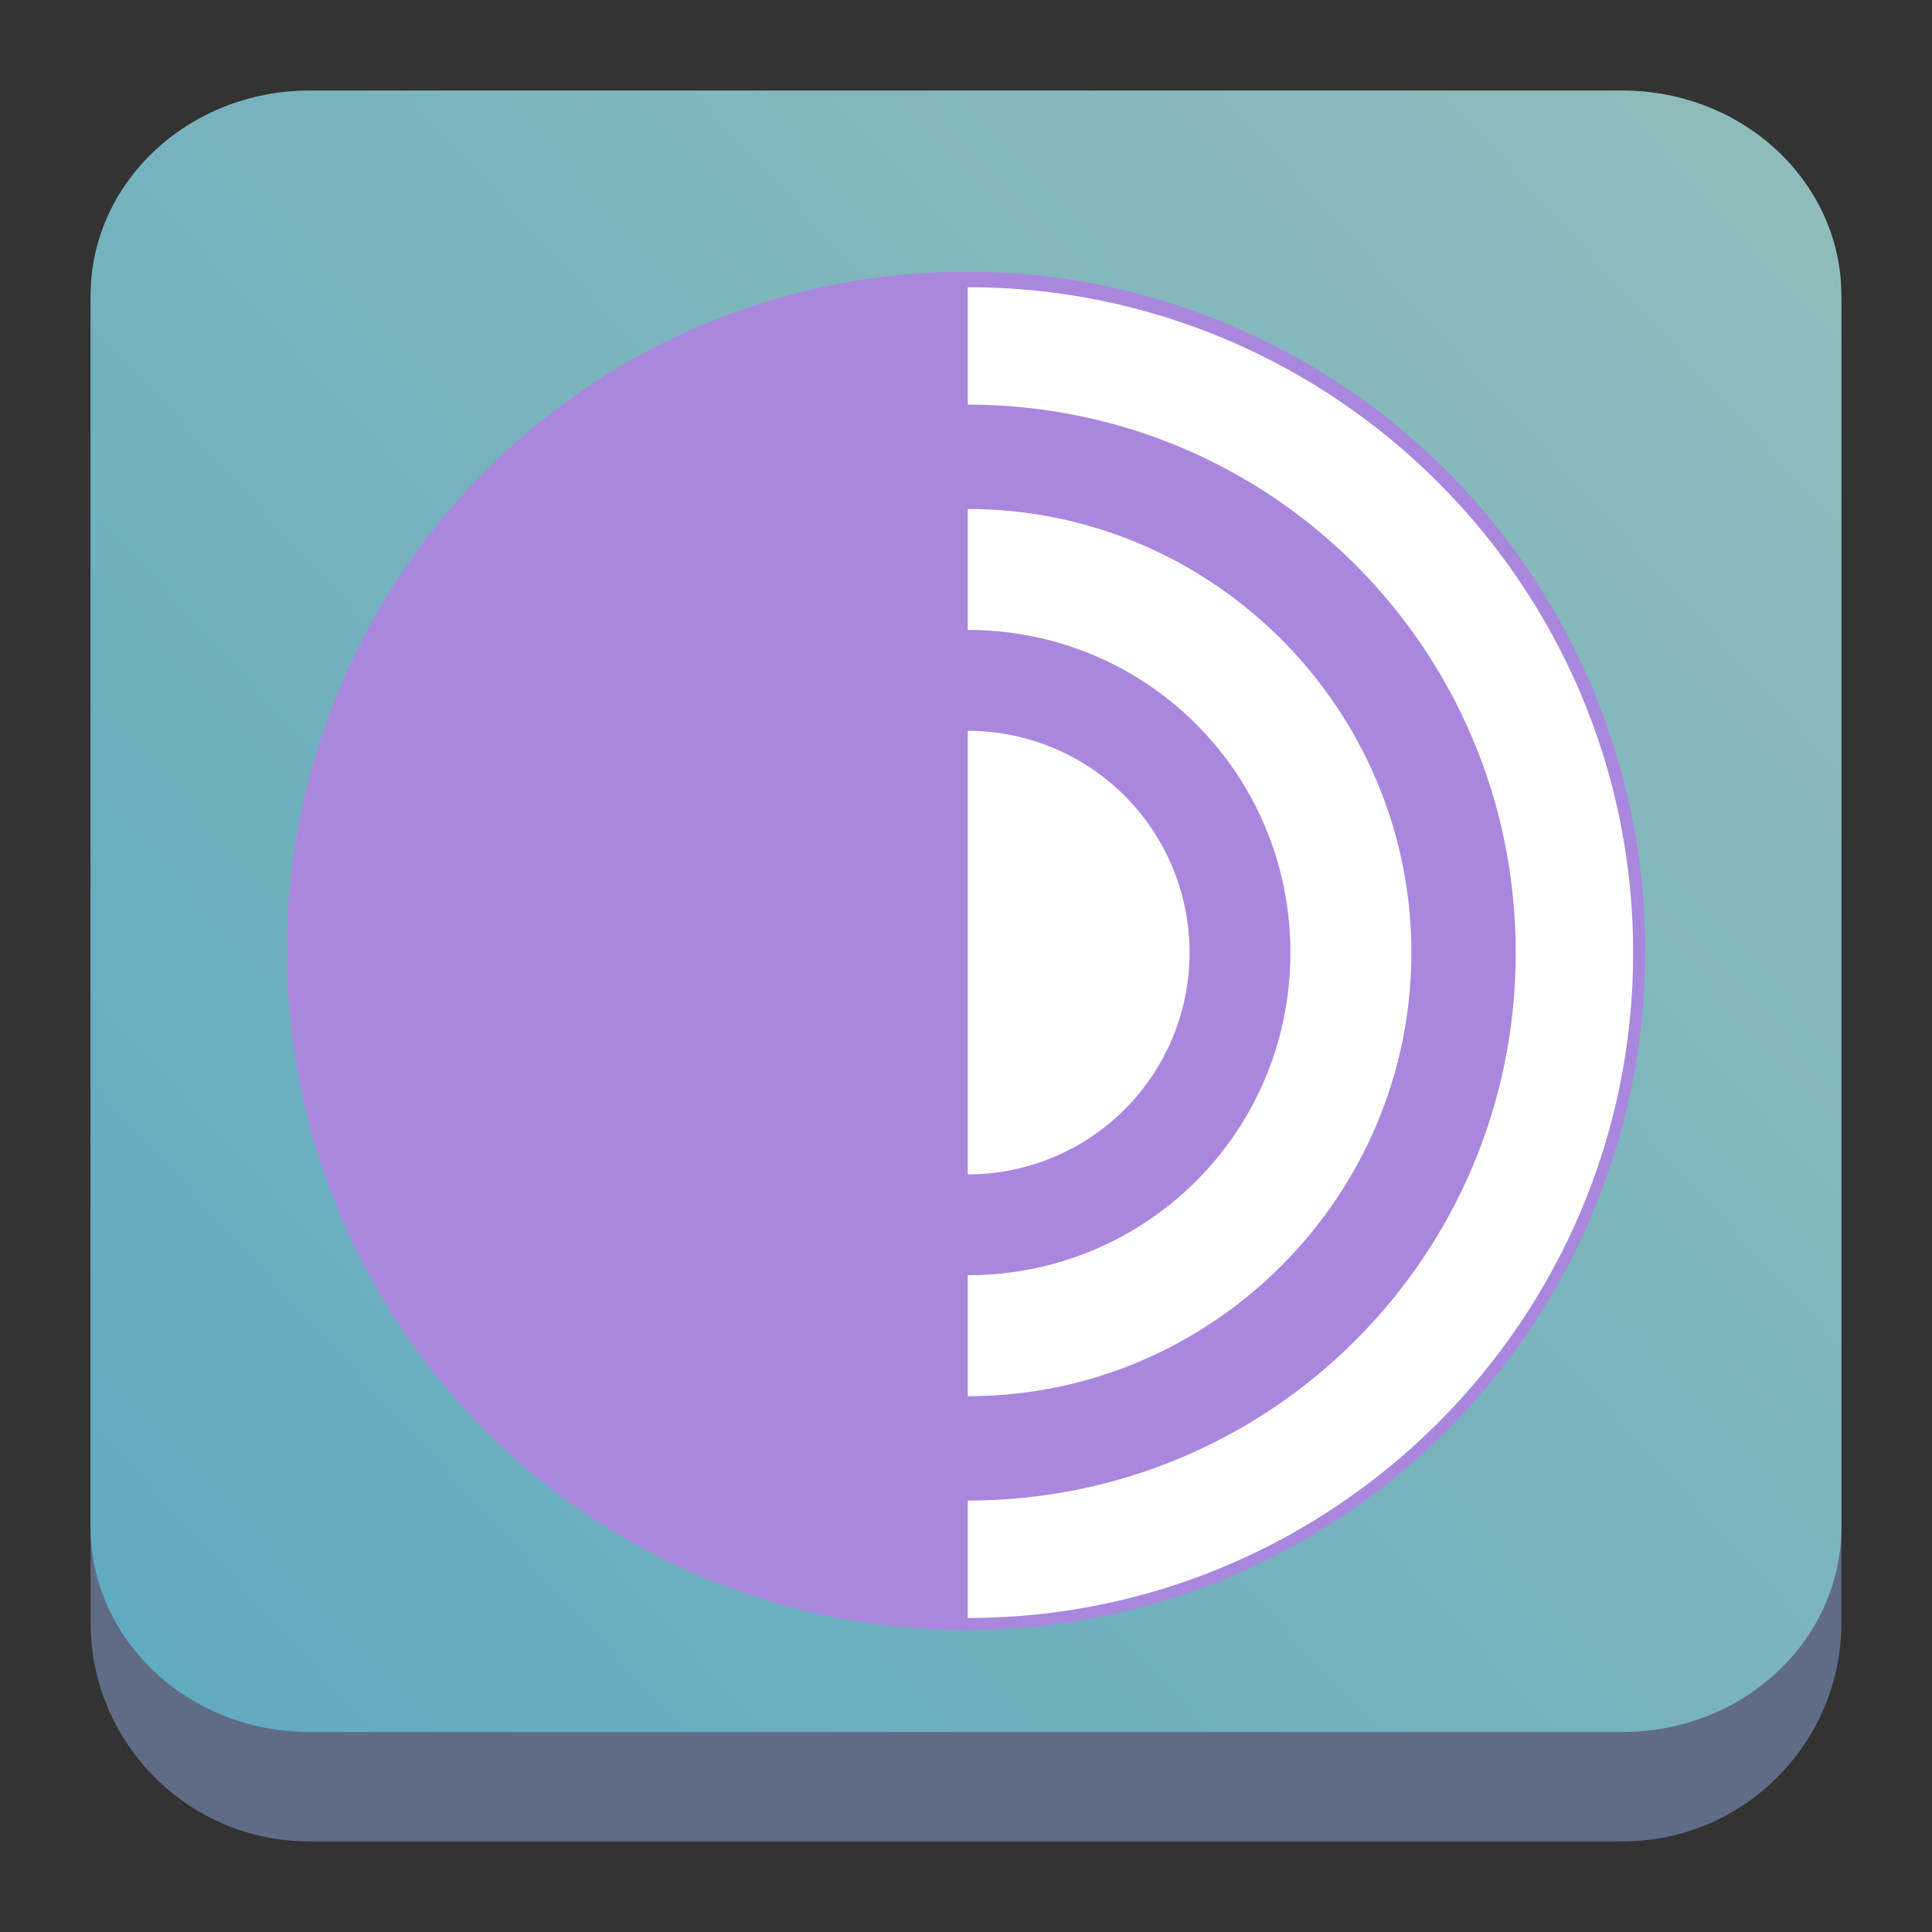 <?xml version="1.0" encoding="UTF-8" standalone="no"?>
<svg
   sodipodi:docname="tor.svg"
   inkscape:version="1.2.1 (9c6d41e410, 2022-07-14)"
   id="svg6"
   version="1.1"
   viewBox="0 0 16.933 16.933"
   height="64"
   width="64"
   inkscape:export-filename="1.png"
   inkscape:export-xdpi="96"
   inkscape:export-ydpi="96"
   xml:space="preserve"
   xmlns:inkscape="http://www.inkscape.org/namespaces/inkscape"
   xmlns:sodipodi="http://sodipodi.sourceforge.net/DTD/sodipodi-0.dtd"
   xmlns:xlink="http://www.w3.org/1999/xlink"
   xmlns="http://www.w3.org/2000/svg"
   xmlns:svg="http://www.w3.org/2000/svg"
   xmlns:rdf="http://www.w3.org/1999/02/22-rdf-syntax-ns#"
   xmlns:cc="http://creativecommons.org/ns#"
   xmlns:dc="http://purl.org/dc/elements/1.1/"><rect x="0" y="0" width="16.933" height="16.933" fill="#333333" stroke="none"/><defs
     id="defs2"><linearGradient
       id="lgrad"
       x1="32"
       y1="32"
       x2="32"
       y2="992"
       gradientUnits="userSpaceOnUse"
       gradientTransform="translate(0,-896)"><stop
         offset="0%"
         stop-color="#f8f8f8"
         id="stop2" /><stop
         offset="100%"
         stop-color="#ccc"
         id="stop4" /></linearGradient><radialGradient
       id="rgrad"
       x1="0%"
       y1="0%"
       x2="0%"
       y2="100%"
       fx="512"
       fy="494.4"
       cx="512"
       cy="512"
       r="440"
       gradientUnits="userSpaceOnUse"
       gradientTransform="translate(0,-896)"><stop
         offset="0%"
         stop-color="#00f0ff"
         id="stop7" /><stop
         offset="100%"
         stop-color="#0070e0"
         id="stop9" /></radialGradient><radialGradient
       gradientTransform="matrix(0.03,0,0,0.03,1.132,2.825)"
       gradientUnits="userSpaceOnUse"
       r="440"
       cy="306.181"
       cx="523.576"
       fy="306.181"
       fx="523.576"
       y2="100%"
       x2="0%"
       y1="0%"
       x1="0%"
       id="rgrad-3"><stop
         style="stop-color:#03d7e4;stop-opacity:1"
         id="stop7-6"
         stop-color="#00f0ff"
         offset="0%" /><stop
         id="stop9-7"
         stop-color="#0070e0"
         offset="100%" /></radialGradient><clipPath
       clipPathUnits="userSpaceOnUse"
       id="clipPath971"><path
         style="opacity:1;fill:#917c6f;fill-opacity:1;stroke:none;stroke-width:0.3;stroke-linecap:round;stroke-linejoin:round;stroke-miterlimit:4;stroke-dasharray:none;stroke-opacity:1"
         d="m -0.554,-0.276 c -0.027,2e-8 -0.049,0.022 -0.049,0.049 V 33.951 c 2e-8,0.027 0.022,0.049 0.049,0.049 H 33.761 c 0.027,0 0.049,-0.022 0.049,-0.049 V -0.227 c 0,-0.027 -0.022,-0.049 -0.049,-0.049 z M 8.846,2.519 H 25.034 c 3.573,0 6.45,2.876 6.45,6.449 v 16.189 c 0,3.573 -2.877,6.449 -6.45,6.449 H 8.846 c -3.573,0 -6.45,-2.876 -6.45,-6.449 V 8.968 c 0,-3.573 2.877,-6.449 6.45,-6.449 z"
         id="path973"
         inkscape:connector-curvature="0" /></clipPath><linearGradient
       id="linearGradient862-3-7"
       x1="7.937"
       x2="7.937"
       y1="15.081"
       y2="1.852"
       gradientTransform="translate(28.084,0.077)"
       gradientUnits="userSpaceOnUse"><stop
         stop-color="#873df0"
         offset="0"
         id="stop449"
         style="stop-color:#8117ba;stop-opacity:1" /><stop
         stop-color="#f25ef3"
         offset="1"
         id="stop451"
         style="stop-color:#bf10ff;stop-opacity:1" /></linearGradient><filter
       id="filter1057-7"
       x="-0.027"
       y="-0.027"
       width="1.054"
       height="1.054"
       color-interpolation-filters="sRGB"><feGaussianBlur
         stdDeviation="0.619"
         id="feGaussianBlur288" /></filter><linearGradient
       id="linearGradient1053-0"
       x1="-127"
       x2="-72"
       y1="60"
       y2="5"
       gradientTransform="matrix(0.265,0,0,0.265,34.793,-0.135)"
       gradientUnits="userSpaceOnUse"><stop
         stop-color="#8c28c8"
         offset="0"
         id="stop291" /><stop
         stop-color="#c864ff"
         stop-opacity=".996"
         offset="1"
         id="stop293" /></linearGradient><linearGradient
       inkscape:collect="always"
       xlink:href="#linearGradient22063-0"
       id="linearGradient22065-6"
       x1="-22"
       y1="5.111"
       x2="-6.444"
       y2="-9.111"
       gradientUnits="userSpaceOnUse"
       gradientTransform="matrix(0.959,0,0,0.959,21.894,10.385)" /><linearGradient
       inkscape:collect="always"
       id="linearGradient22063-0"><stop
         style="stop-color:#5faac0;stop-opacity:1;"
         offset="0"
         id="stop22059-6" /><stop
         style="stop-color:#8fbcbb;stop-opacity:1;"
         offset="1"
         id="stop22061-2" /></linearGradient><linearGradient
       id="g"
       gradientUnits="userSpaceOnUse"
       x1="34"
       x2="48"
       y1="16"
       y2="30"
       gradientTransform="matrix(0.461,0,0,0.461,0.401,-0.178)"><stop
         offset="0"
         stop-color="#292c2f"
         id="stop196" /><stop
         offset="1"
         stop-opacity="0"
         id="stop198" /></linearGradient><linearGradient
       id="h"
       gradientUnits="userSpaceOnUse"
       x1="30"
       x2="30"
       xlink:href="#a-36"
       y1="30"
       y2="8"
       gradientTransform="matrix(0.461,0,0,0.461,0.401,-0.178)" /><linearGradient
       id="a-36"
       gradientUnits="userSpaceOnUse"
       x2="0"
       y1="30"
       y2="8"><stop
         offset="0"
         stop-color="#cfd2d5"
         id="stop222" /><stop
         offset="1"
         stop-color="#eff0f1"
         id="stop224" /></linearGradient></defs><sodipodi:namedview
     inkscape:window-maximized="1"
     inkscape:window-y="0"
     inkscape:window-x="0"
     inkscape:window-height="1008"
     inkscape:window-width="1920"
     units="px"
     showgrid="false"
     inkscape:current-layer="layer1"
     inkscape:document-units="mm"
     inkscape:cy="30.683383"
     inkscape:cx="38.890873"
     inkscape:zoom="3.959798"
     inkscape:pageshadow="2"
     inkscape:pageopacity="0.0"
     borderopacity="1.0"
     bordercolor="#666666"
     pagecolor="#ffffff"
     id="base"
     inkscape:showpageshadow="0"
     inkscape:pagecheckerboard="0"
     inkscape:deskcolor="#d1d1d1" /><g
     id="layer1"
     inkscape:groupmode="layer"
     inkscape:label="Layer 1"><path
       d="m 0.794,2.712 c 0,-1.059 0.859,-1.918 1.918,-1.918 H 14.221 c 1.059,0 1.918,0.859 1.918,1.918 v 11.509 c 0,1.059 -0.859,1.918 -1.918,1.918 H 2.712 c -1.059,0 -1.918,-0.859 -1.918,-1.918 z"
       id="path736-7"
       style="fill:#606c86;fill-opacity:1;stroke-width:0.959" /><path
       d="m 0.794,2.592 c 0,-0.993 0.859,-1.798 1.918,-1.798 H 14.221 c 1.059,0 1.918,0.805 1.918,1.798 v 10.79 c 0,0.993 -0.859,1.798 -1.918,1.798 H 2.712 c -1.059,0 -1.918,-0.805 -1.918,-1.798 z"
       id="path738-9"
       style="fill:url(#linearGradient22065-6);fill-opacity:1;stroke-width:0.959" /><circle
       style="fill:#aa87de;fill-opacity:1;fill-rule:evenodd;stroke-width:0.51;stroke-linecap:round;stroke-linejoin:round;paint-order:stroke fill markers"
       id="circle596-3-1"
       cx="8.467"
       cy="8.334"
       r="5.953"
       inkscape:export-filename="1.png"
       inkscape:export-xdpi="96"
       inkscape:export-ydpi="96" /><g
       transform="matrix(0.243,0,0,0.243,0.706,0.573)"
       fill="#ffffff"
       stroke-linecap="round"
       stroke-linejoin="round"
       id="g308-5-2"><path
         d="m 32,24 v 16 a 8,8 0 0 0 8,-8 8,8 0 0 0 -8,-8 z"
         color="#000000"
         id="path302-6-7" /><path
         d="m 32,16 v 4.363 c 6.452,0 11.637,5.184 11.637,11.637 0,6.453 -5.184,11.637 -11.637,11.637 v 4.363 c 8.811,0 16,-7.189 16,-16 0,-8.811 -7.189,-16 -16,-16 z"
         color="#000000"
         id="path304-2-0" /><path
         d="m 32,8 v 4.236 c 10.941,0 19.764,8.823 19.764,19.764 0,10.941 -8.823,19.764 -19.764,19.764 v 4.236 c 13.23,0 24,-10.77 24,-24 0,-13.23 -10.77,-24 -24,-24 z"
         color="#000000"
         id="path306-9-9" /></g></g></svg>
